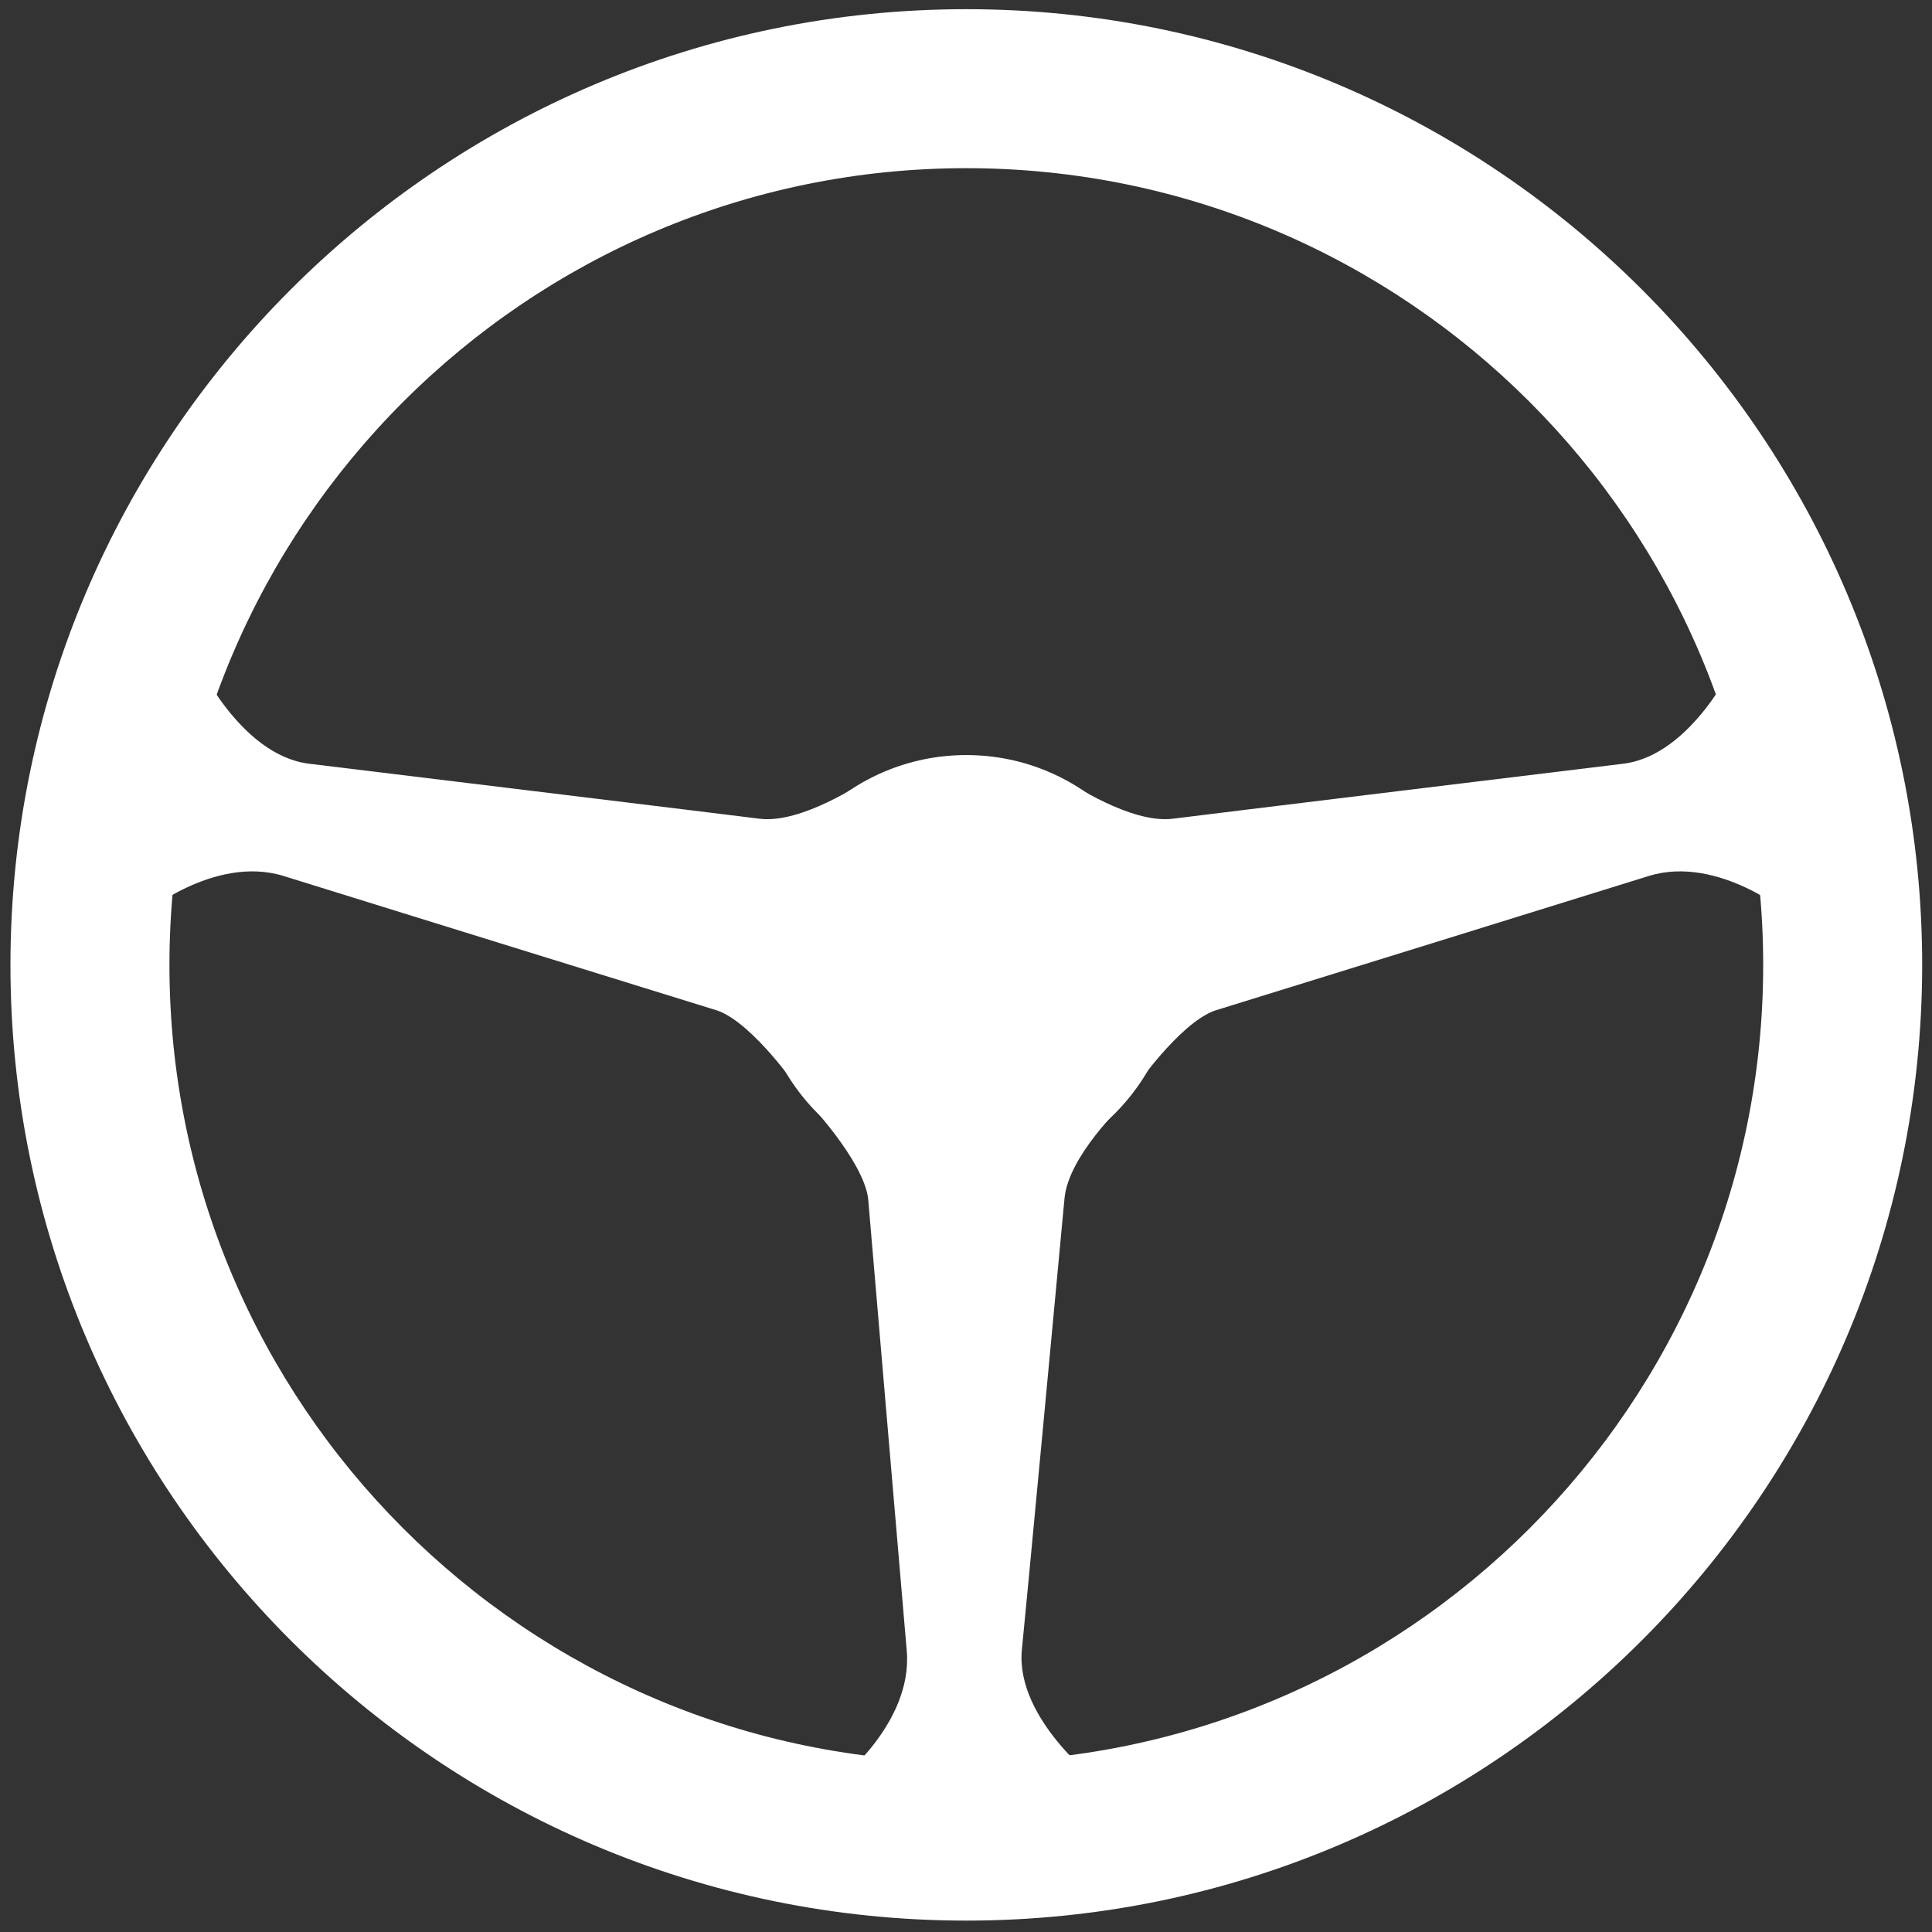 <?xml version="1.0" encoding="utf-8"?>
<!-- Generator: Adobe Illustrator 19.1.0, SVG Export Plug-In . SVG Version: 6.00 Build 0)  -->
<svg version="1.1" id="Layer_1" xmlns="http://www.w3.org/2000/svg" xmlns:xlink="http://www.w3.org/1999/xlink" x="0px" y="0px"
	 viewBox="0 0 610 610" style="enable-background:new 0 0 610 610;" xml:space="preserve">
<rect x="0" y="0" width="610" height="610" fill="#333333" stroke="none"/>
<style type="text/css">
	.st0{fill:#FFFFFF;}
</style>
<path class="st0" d="M305.1,606.4C138.7,606.4,3.3,471.1,3.3,304.7C3.3,138.3,138.7,2.9,305.1,2.9c166.4,0,301.8,135.4,301.8,301.8
	C606.8,471.1,471.5,606.4,305.1,606.4z M305.1,53.1C166.4,53.1,53.5,166,53.5,304.7s112.8,251.6,251.6,251.6
	s251.6-112.8,251.6-251.6S443.8,53.1,305.1,53.1z"/>
<circle class="st0" cx="305.1" cy="304.7" r="66.3"/>
<path class="st0" d="M354.6,348.7c0,0-17.3,16.3-18.5,29.7c0,0.4-13.4,142.8-13.5,142.9c-1.7,21.7,24.1,41.2,24.1,41.2l-82.4,0.1
	c0,0,23.9-18.3,22-41.3c0-0.2-12.2-142.5-12.2-142.9c-1.5-12-19.4-31-18.5-29.7H354.6z"/>
<g>
	<path class="st0" d="M337.3,246.8c0,0,19.7,13.4,33,11.7c0.4-0.1,142.4-17.4,142.5-17.4c21.6-2.9,35.1-32.4,35.1-32.4l17.7,80.5
		c0,0-23-19.5-45.1-12.6c-0.2,0.1-136.6,42.4-137,42.5c-11.4,4.1-26.1,25.6-25.1,24.4L337.3,246.8z"/>
	<path class="st0" d="M272.8,246.8c0,0-19.7,13.4-33,11.7c-0.4-0.1-142.4-17.4-142.5-17.4c-21.6-2.9-35.1-32.4-35.1-32.4l-17.7,80.5
		c0,0,23-19.5,45.1-12.6c0.2,0.1,136.6,42.4,137,42.5c11.4,4.1,26.1,25.6,25.1,24.4L272.8,246.8z"/>
</g>
<circle class="st0" cx="305" cy="302" r="38.5"/>
</svg>

